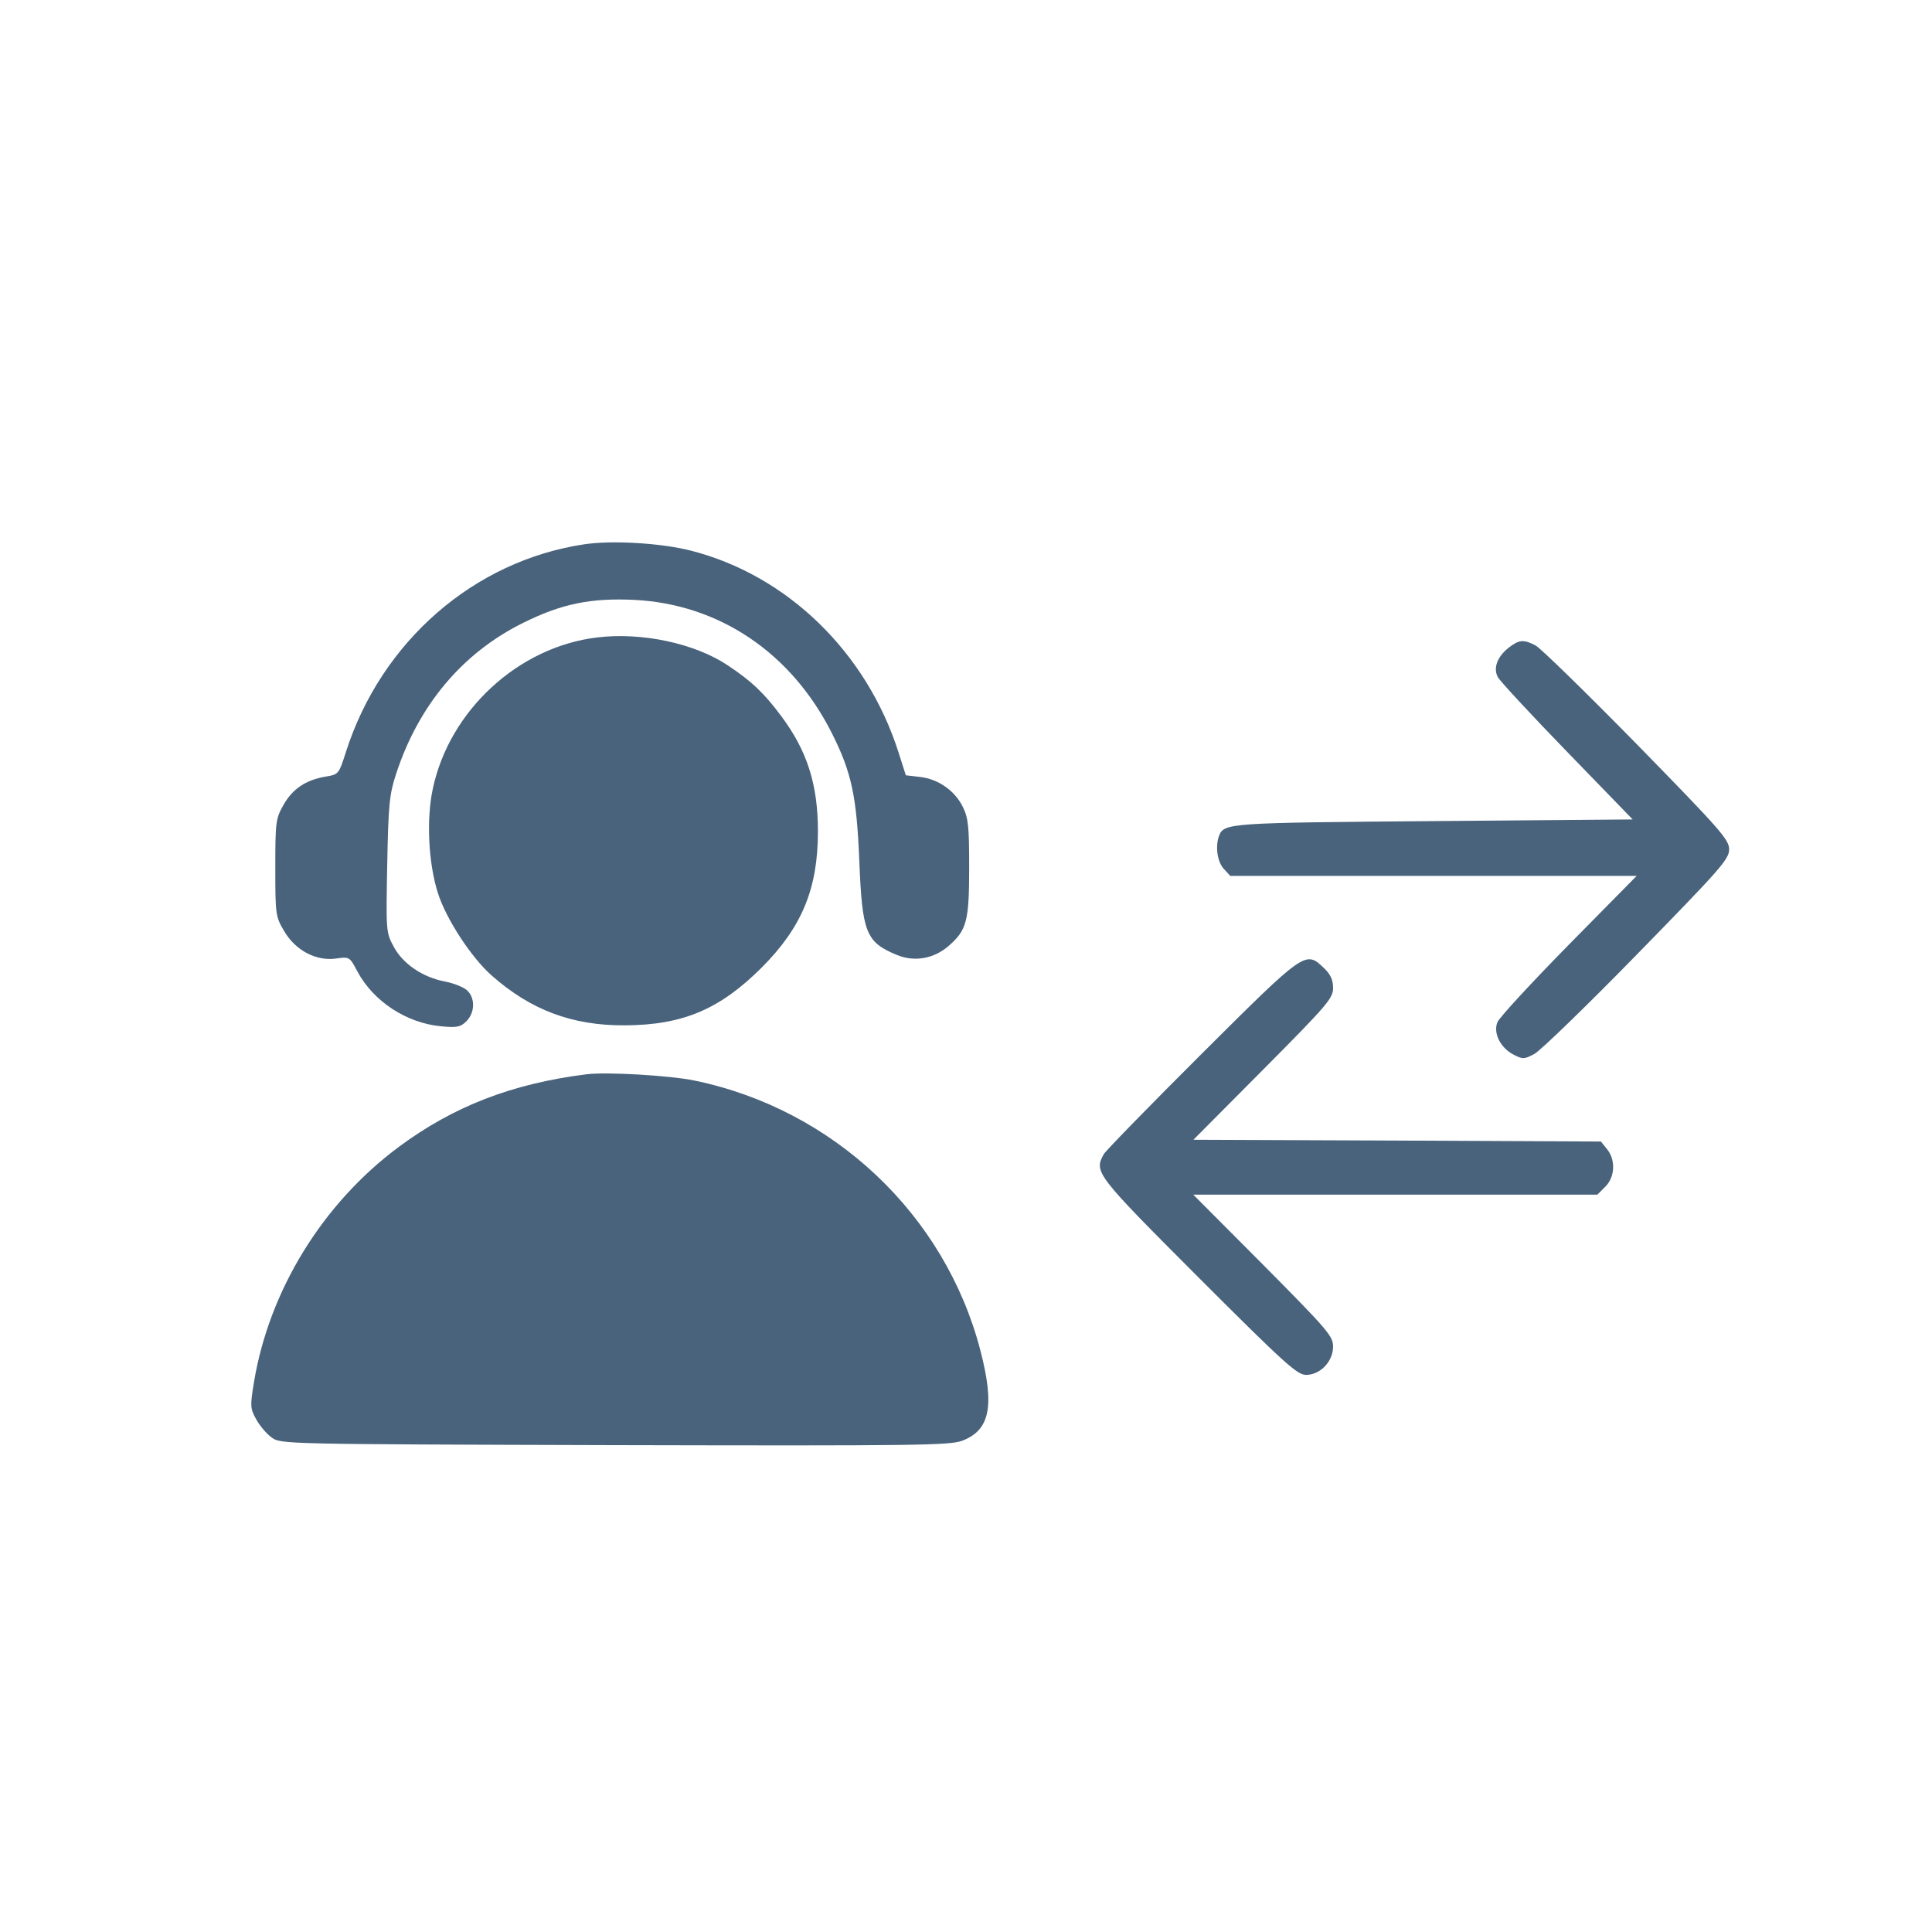 <svg xmlns="http://www.w3.org/2000/svg" fill="#49637C" viewBox="0 0 14 14"><path class="ic_m_calltransfer" d="M4.235 3.944 C 3.435 4.063,2.763 4.648,2.507 5.448 C 2.455 5.611,2.454 5.612,2.357 5.628 C 2.214 5.653,2.119 5.717,2.053 5.835 C 1.998 5.932,1.995 5.958,1.995 6.288 C 1.995 6.628,1.997 6.642,2.059 6.747 C 2.141 6.887,2.290 6.966,2.435 6.946 C 2.532 6.932,2.534 6.934,2.588 7.036 C 2.704 7.256,2.946 7.414,3.197 7.437 C 3.312 7.448,3.338 7.442,3.380 7.400 C 3.443 7.337,3.444 7.230,3.384 7.176 C 3.359 7.153,3.288 7.125,3.227 7.113 C 3.065 7.083,2.919 6.985,2.853 6.860 C 2.797 6.757,2.797 6.747,2.806 6.265 C 2.814 5.834,2.822 5.755,2.869 5.612 C 3.032 5.110,3.352 4.730,3.792 4.513 C 4.070 4.375,4.281 4.332,4.597 4.347 C 5.212 4.378,5.735 4.731,6.028 5.313 C 6.171 5.597,6.208 5.770,6.227 6.242 C 6.248 6.759,6.275 6.827,6.497 6.919 C 6.625 6.973,6.768 6.948,6.876 6.853 C 7.006 6.739,7.023 6.673,7.023 6.285 C 7.023 5.990,7.017 5.928,6.977 5.847 C 6.919 5.729,6.799 5.645,6.666 5.630 L 6.564 5.618 6.511 5.452 C 6.280 4.727,5.705 4.168,5.006 3.990 C 4.791 3.935,4.435 3.914,4.235 3.944 M4.328 4.619 C 3.757 4.687,3.256 5.148,3.136 5.717 C 3.089 5.937,3.104 6.251,3.172 6.468 C 3.231 6.657,3.415 6.939,3.564 7.070 C 3.848 7.320,4.147 7.432,4.527 7.430 C 4.947 7.428,5.215 7.315,5.519 7.012 C 5.811 6.719,5.927 6.440,5.927 6.024 C 5.927 5.685,5.849 5.440,5.661 5.189 C 5.539 5.024,5.444 4.934,5.273 4.821 C 5.035 4.662,4.652 4.580,4.328 4.619 M10.933 4.693 C 10.849 4.759,10.819 4.842,10.854 4.907 C 10.869 4.935,11.095 5.179,11.356 5.448 L 11.831 5.938 10.390 5.950 C 8.902 5.962,8.870 5.964,8.834 6.056 C 8.805 6.133,8.821 6.245,8.868 6.296 L 8.915 6.347 10.388 6.347 L 11.860 6.347 11.366 6.848 C 11.095 7.124,10.862 7.376,10.850 7.409 C 10.820 7.489,10.873 7.593,10.969 7.643 C 11.035 7.677,11.046 7.676,11.119 7.637 C 11.162 7.614,11.498 7.289,11.864 6.914 C 12.468 6.296,12.530 6.226,12.530 6.155 C 12.530 6.084,12.468 6.014,11.861 5.393 C 11.493 5.018,11.162 4.695,11.127 4.677 C 11.040 4.632,11.008 4.635,10.933 4.693 M8.708 7.636 C 8.332 8.011,8.012 8.339,7.998 8.364 C 7.927 8.494,7.938 8.509,8.684 9.256 C 9.309 9.881,9.400 9.963,9.464 9.963 C 9.567 9.963,9.660 9.866,9.660 9.758 C 9.660 9.682,9.621 9.637,9.154 9.166 L 8.647 8.657 10.111 8.657 L 11.575 8.657 11.633 8.599 C 11.703 8.529,11.709 8.405,11.645 8.327 L 11.601 8.272 10.125 8.265 L 8.648 8.259 9.154 7.750 C 9.618 7.283,9.660 7.234,9.660 7.160 C 9.660 7.101,9.642 7.061,9.595 7.016 C 9.460 6.887,9.461 6.886,8.708 7.636 M4.247 7.785 C 3.709 7.853,3.286 8.017,2.891 8.310 C 2.338 8.720,1.950 9.351,1.840 10.018 C 1.812 10.188,1.813 10.207,1.856 10.284 C 1.881 10.330,1.931 10.390,1.968 10.416 C 2.033 10.465,2.044 10.465,4.453 10.472 C 6.650 10.477,6.881 10.474,6.973 10.440 C 7.174 10.363,7.209 10.189,7.104 9.785 C 6.848 8.801,6.040 8.038,5.032 7.830 C 4.853 7.793,4.392 7.766,4.247 7.785 " stroke="none" fill-rule="evenodd" ></path></svg>